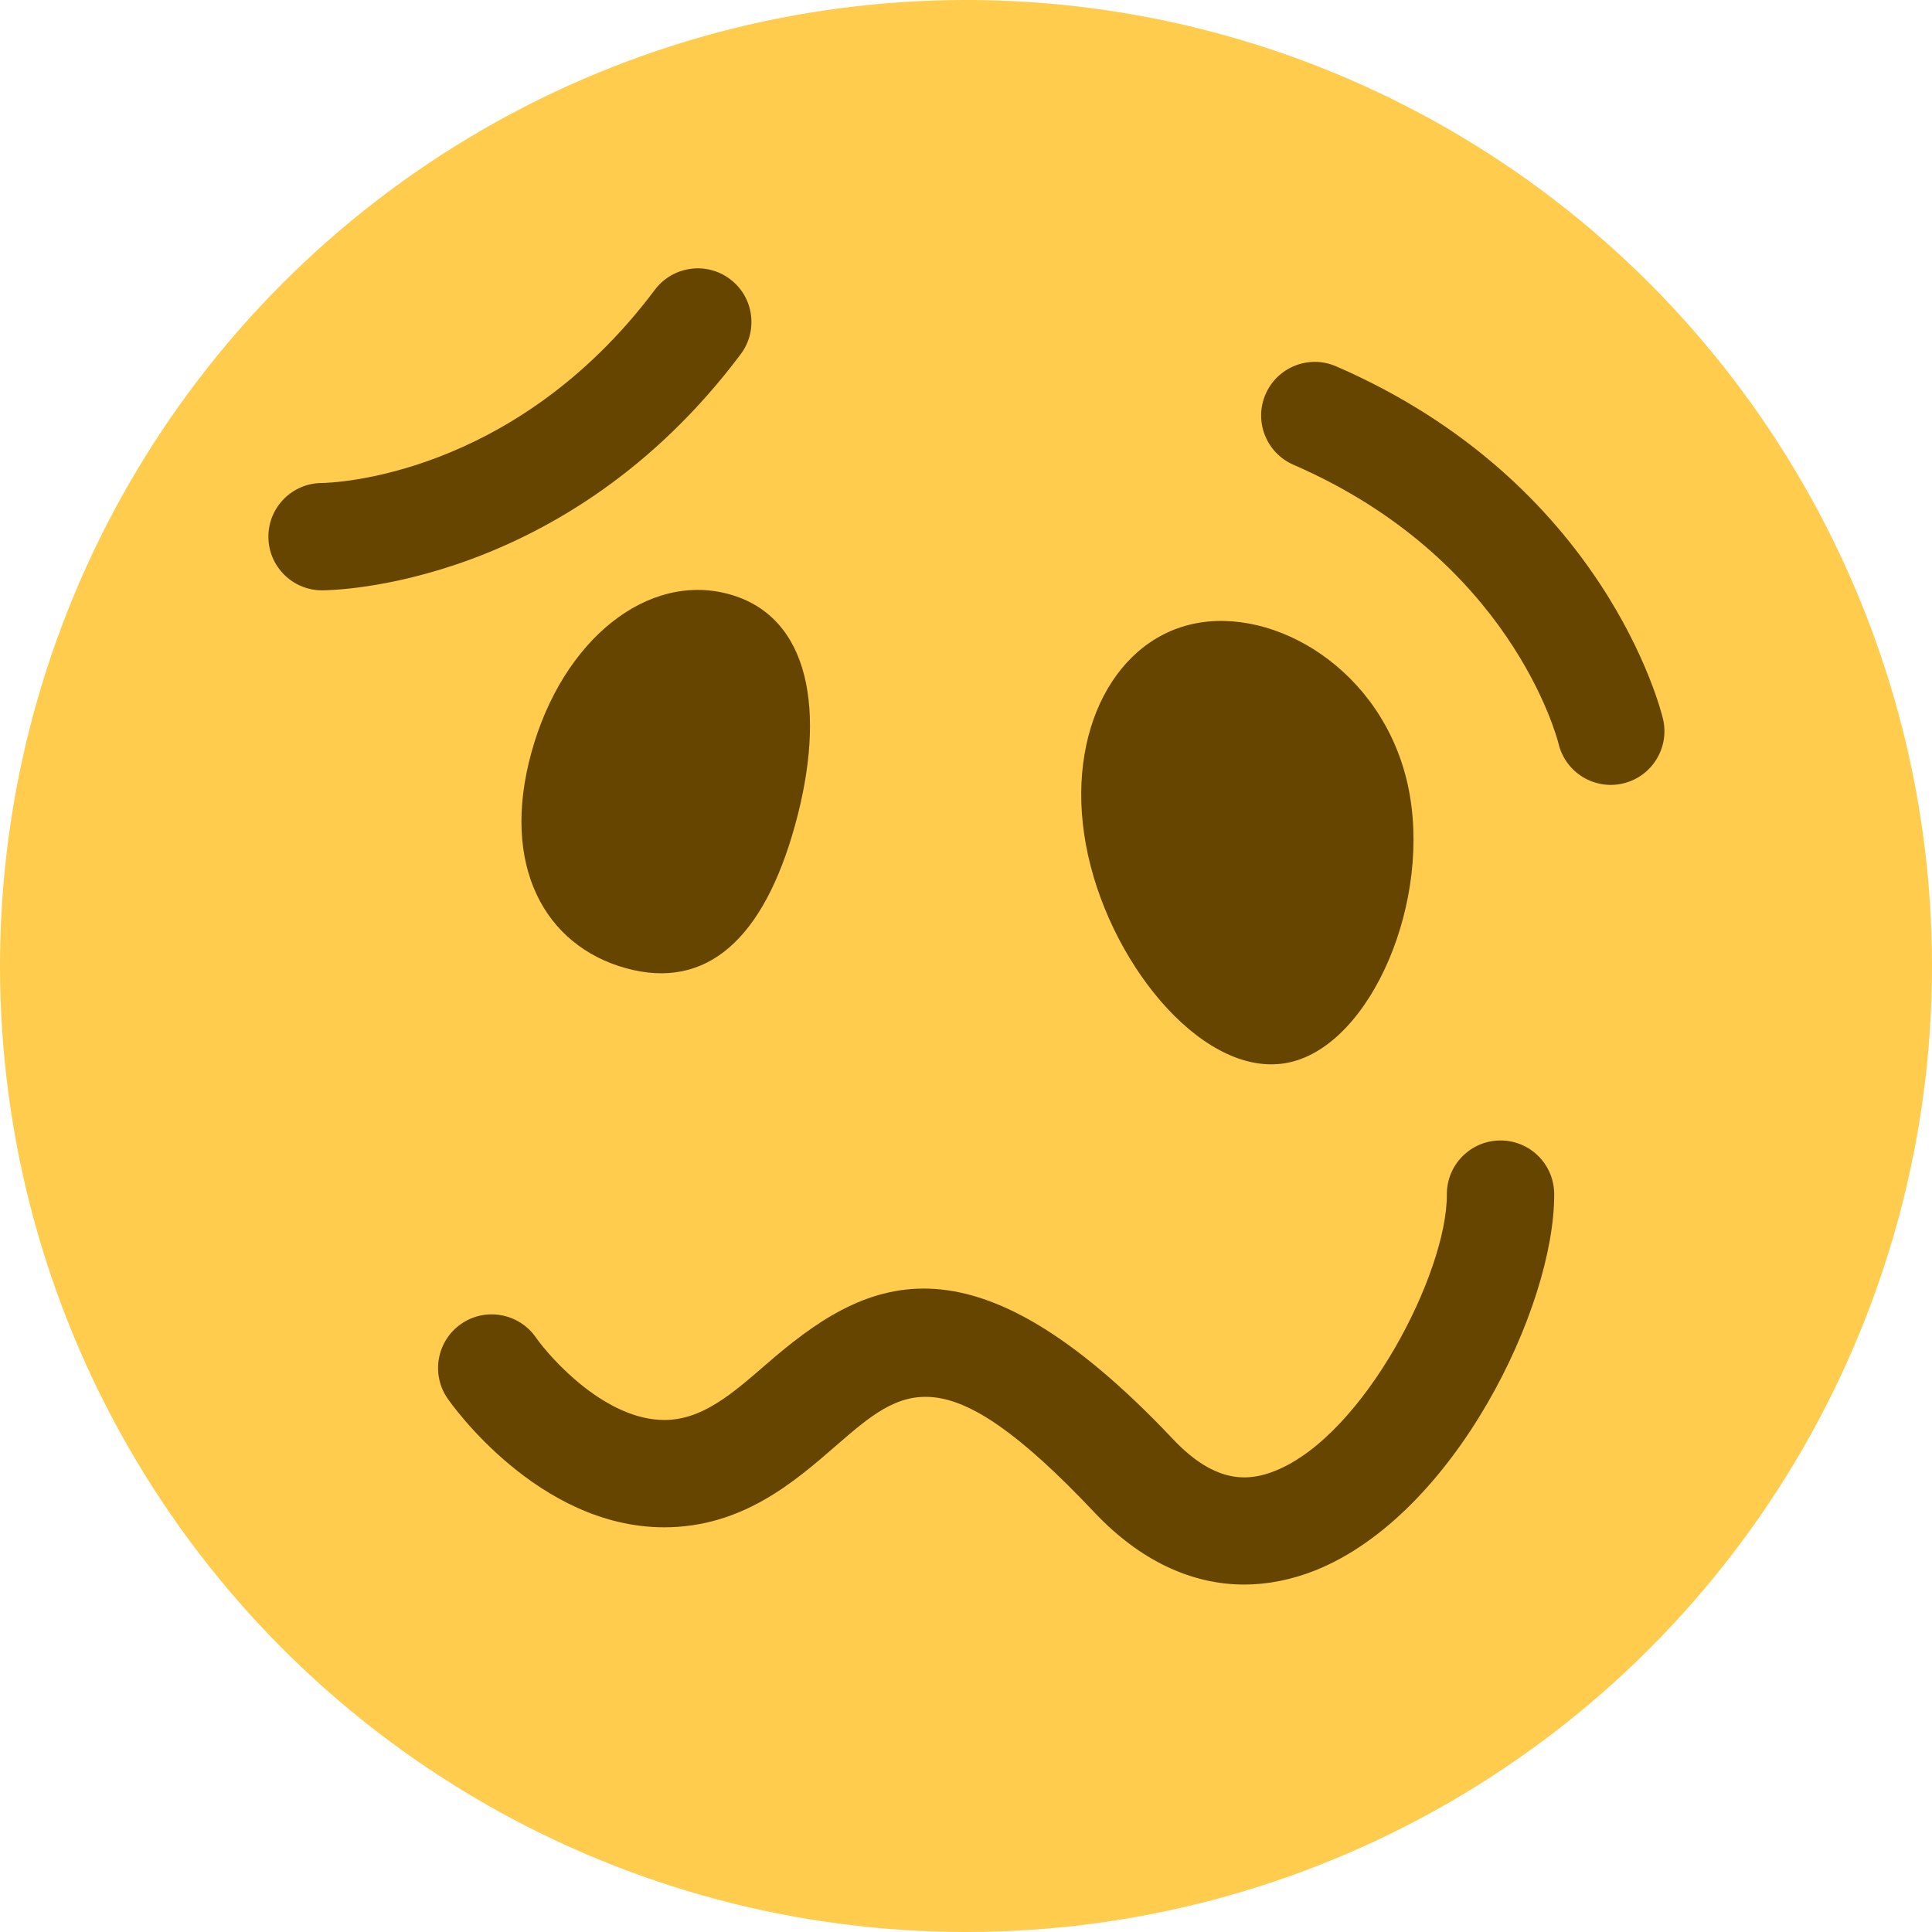 <svg viewBox="0 0 36 36" xmlns="http://www.w3.org/2000/svg">
	<circle fill="#FFCC4D" cx="18" cy="18" r="18"/>
	<path d="M 6.001,11 c -0.552,0 -1,-0.448 -1,-1 c 0,-0.551 0.445,-0.998 0.996,-1 c 0.156,-0.002 3.569,-0.086 6.205,-3.6 c 0.331,-0.44 0.957,-0.532 1.4,-0.2 c 0.442,0.331 0.531,0.958 0.2,1.4 c -3.263,4.35 -7.617,4.4 -7.801,4.4 Z" fill="#664500" />
	<path d="M 30.987,13.393 c 0.128,0.537 -0.204,1.077 -0.741,1.205 c -0.536,0.128 -1.074,-0.202 -1.204,-0.737 c -0.038,-0.151 -0.911,-3.452 -4.941,-5.201 c -0.505,-0.22 -0.739,-0.808 -0.519,-1.315 s 0.809,-0.739 1.315,-0.519 c 4.989,2.165 6.047,6.388 6.09,6.567 Z" fill="#664500" />
	<path d="M 23.186,29.526 c -0.993,0 -1.952,-0.455 -2.788,-1.339 c -2.816,-2.985 -3.569,-2.333 -4.817,-1.251 c -0.781,0.679 -1.754,1.523 -3.205,1.523 c -2.351,0 -3.969,-2.302 -4.036,-2.4 c -0.314,-0.454 -0.2,-1.077 0.254,-1.391 c 0.451,-0.312 1.074,-0.2 1.39,0.251 c 0.301,0.429 1.317,1.54 2.393,1.54 c 0.704,0 1.256,-0.479 1.895,-1.033 c 1.816,-1.578 3.764,-2.655 7.583,1.388 c 0.823,0.873 1.452,0.774 1.908,0.592 c 1.659,-0.665 3.205,-3.698 3.197,-5.15 c -0.003,-0.552 0.442,-1.002 0.994,-1.005 h0.006 c 0.55,0 0.997,0.444 1,0.995 c 0.012,2.103 -1.854,5.976 -4.454,7.017 c -0.443,0.175 -0.885,0.262 -1.32,0.263 Z" fill="#664500" />
	<path d="M 14.815,15.375 c -0.584,2.114 -1.642,3.083 -3.152,2.666 c -1.509,-0.417 -2.343,-1.909 -1.76,-4.023 c 0.583,-2.112 2.175,-3.363 3.684,-2.946 c 1.511,0.417 1.812,2.19 1.228,4.303 Z" fill="#664500" />
	<path d="M 26.231,14.62 c 0.473,2.141 -0.675,4.838 -2.204,5.176 s -3.28,-1.719 -3.753,-3.86 c -0.473,-2.14 0.419,-3.971 1.948,-4.309 s 3.536,0.853 4.009,2.993 Z" fill="#664500" />
	</svg>
